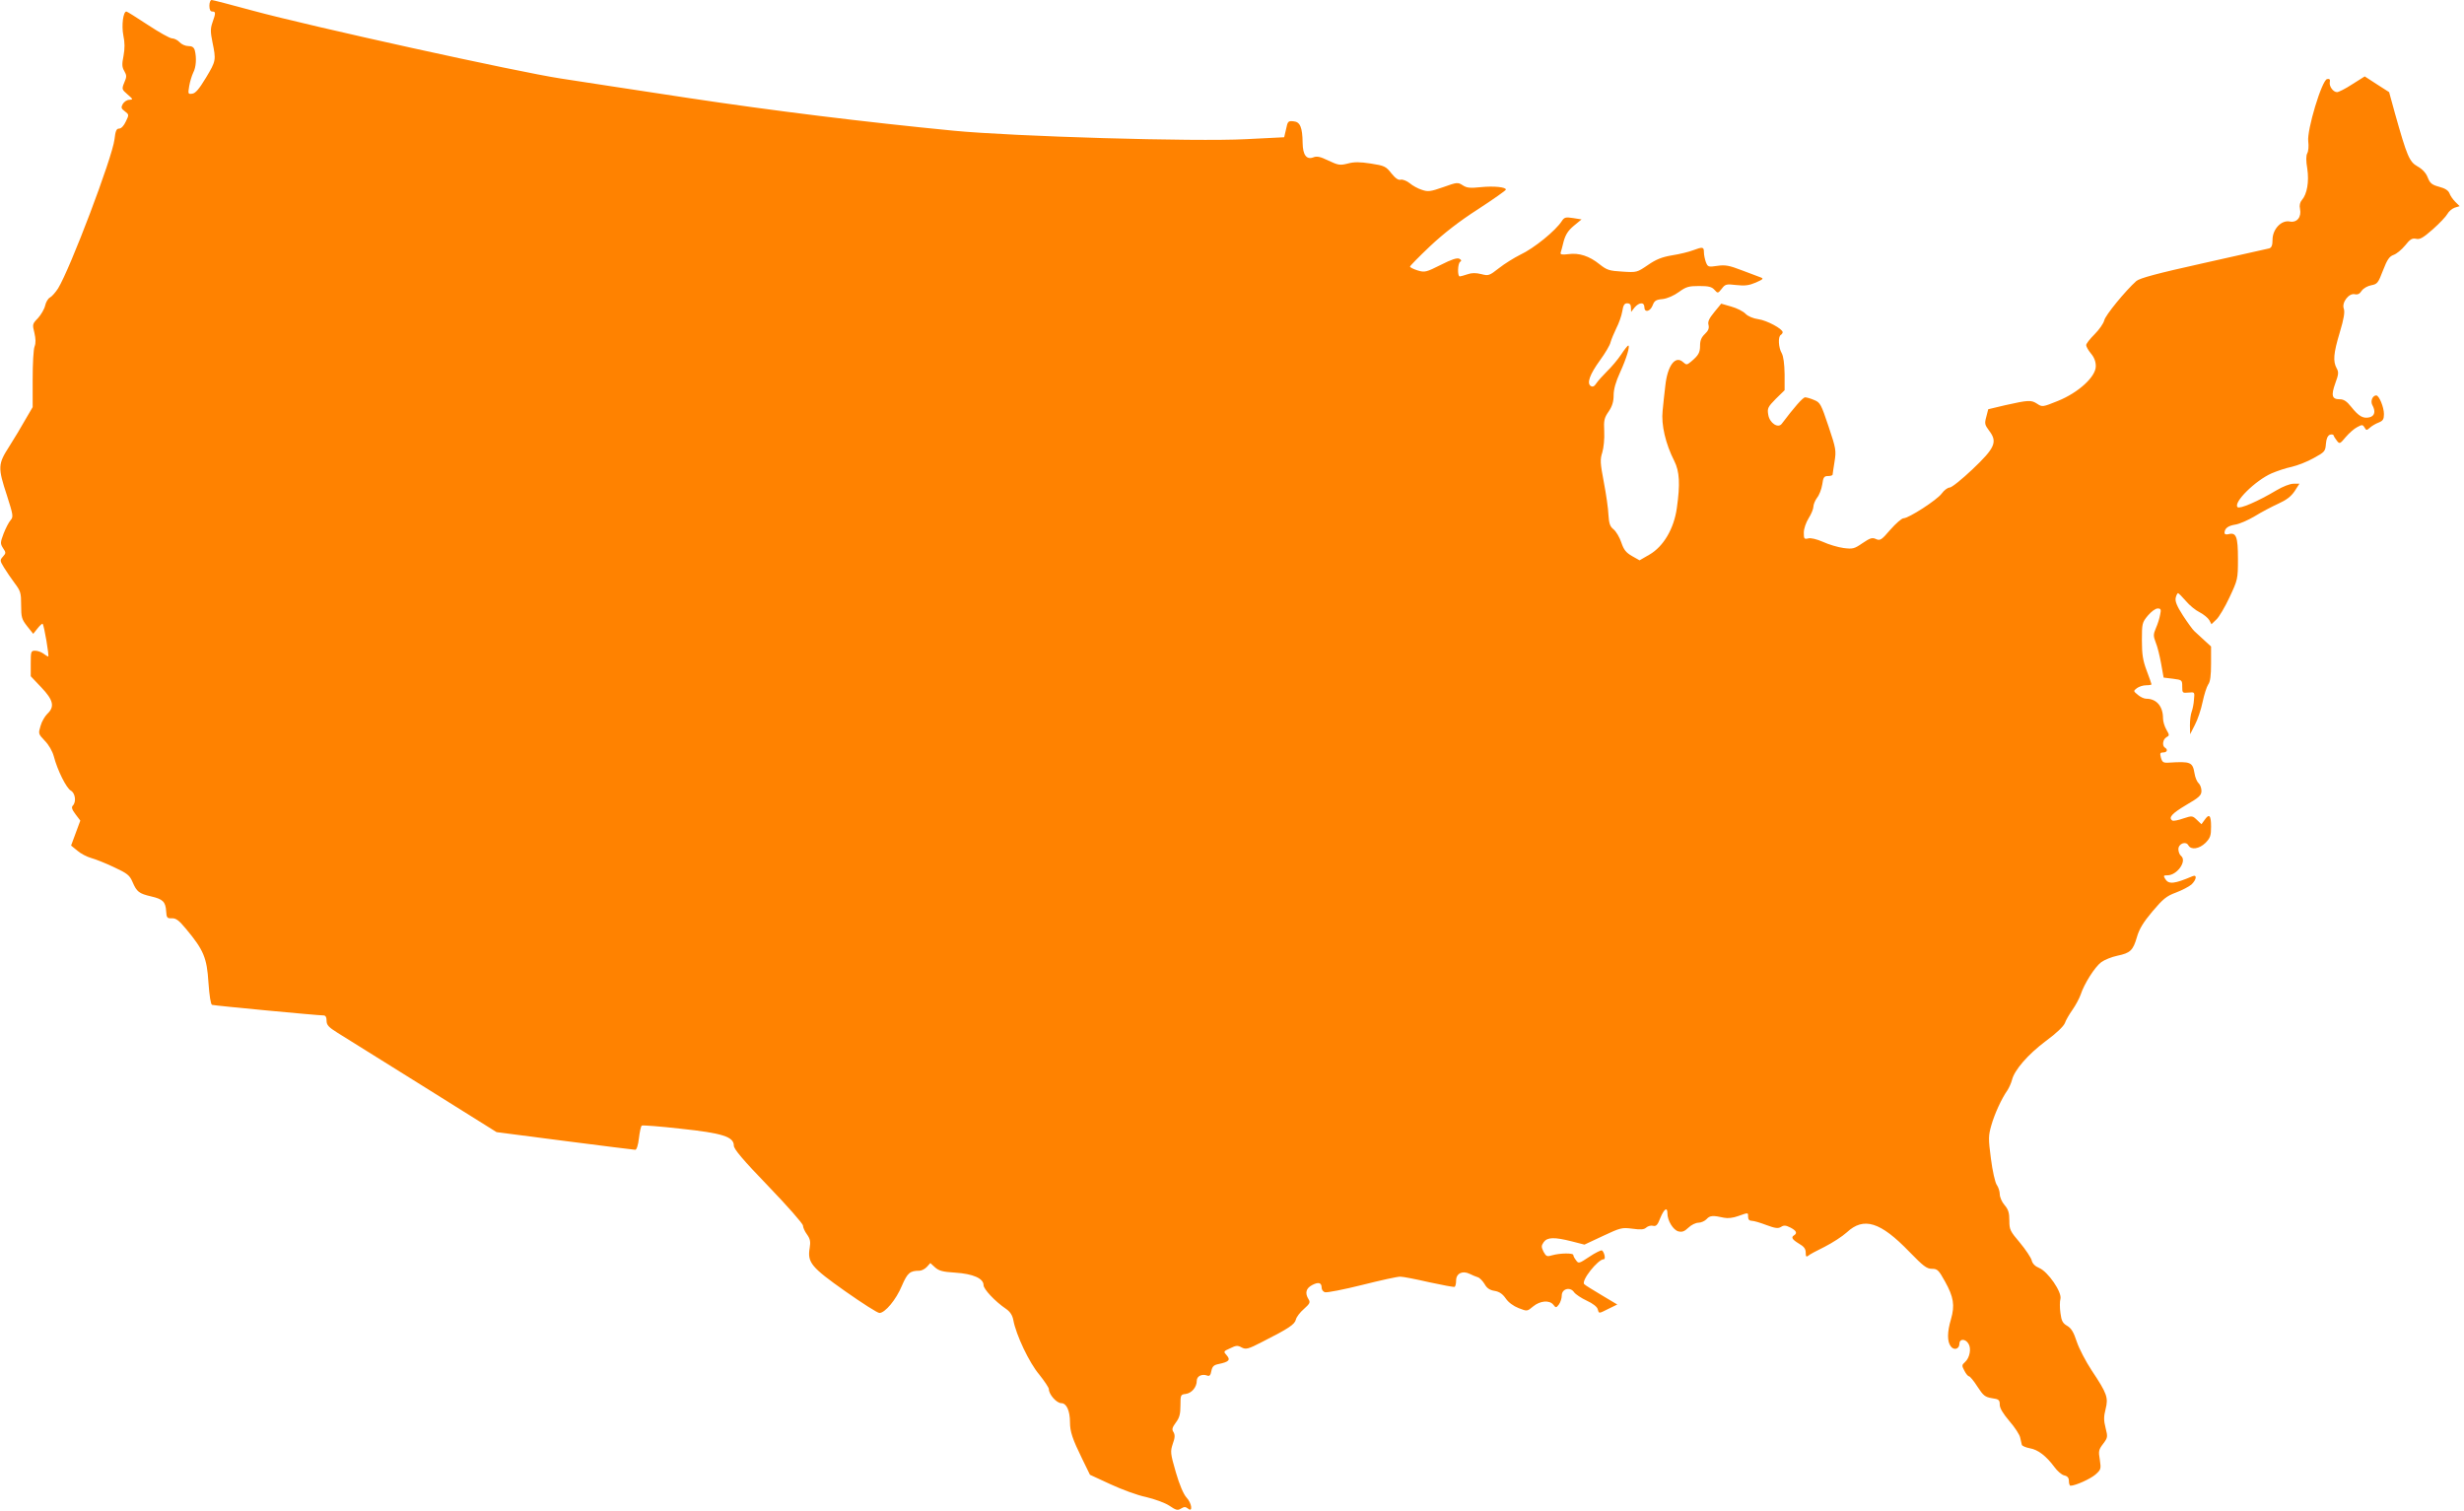 <?xml version="1.0" encoding="UTF-8"?>
<svg width="199px" height="122px" viewBox="0 0 199 122" version="1.1" xmlns="http://www.w3.org/2000/svg" xmlns:xlink="http://www.w3.org/1999/xlink">
    <!-- Generator: Sketch 52.2 (67145) - http://www.bohemiancoding.com/sketch -->
    <title>Group 3</title>
    <desc>Created with Sketch.</desc>
    <g id="Page-1" stroke="none" stroke-width="1" fill="none" fill-rule="evenodd">
        <g id="Group-3" transform="translate(0, -14)">
            <rect id="Rectangle" fill="#E1E1E1" opacity="0" x="0" y="0" width="200" height="150"></rect>
            <g id="United-States-2" transform="translate(0, 14)" fill="#FF8200">
                <g id="United-States">
                    <g id="Group" transform="translate(99.516, 61) scale(-1, 1) rotate(-180) translate(-99.516, -61) translate(0.016, 0)">
                        <path d="M16.895,121.535 C16.895,121.225 16.973,121.07 17.128,121.07 C17.407,121.07 17.423,120.961 17.143,120.186 C16.973,119.69 16.973,119.427 17.143,118.59 C17.438,117.148 17.438,117.086 16.616,115.722 C16.073,114.823 15.778,114.466 15.514,114.435 C15.173,114.389 15.158,114.404 15.266,115.055 C15.328,115.427 15.483,115.908 15.592,116.14 C15.825,116.574 15.871,117.334 15.716,117.939 C15.639,118.187 15.499,118.28 15.189,118.28 C14.956,118.28 14.646,118.419 14.49,118.59 C14.335,118.76 14.056,118.9 13.885,118.9 C13.699,118.9 12.83,119.396 11.931,119.985 C11.031,120.574 10.255,121.07 10.193,121.07 C9.929,121.07 9.79,119.938 9.945,119.148 C10.069,118.559 10.069,118.094 9.96,117.489 C9.821,116.807 9.836,116.574 10.022,116.264 C10.224,115.908 10.224,115.799 10.022,115.334 C9.805,114.807 9.821,114.776 10.286,114.373 C10.736,113.986 10.752,113.955 10.426,113.939 C10.24,113.939 10.007,113.784 9.898,113.598 C9.743,113.319 9.774,113.226 10.069,113.009 C10.41,112.745 10.41,112.73 10.146,112.187 C9.991,111.846 9.774,111.614 9.603,111.614 C9.386,111.614 9.309,111.428 9.231,110.746 C9.06,109.288 5.647,100.282 4.67,98.701 C4.468,98.391 4.173,98.05 4.018,97.972 C3.863,97.895 3.692,97.6 3.63,97.321 C3.568,97.042 3.305,96.592 3.056,96.313 C2.591,95.833 2.591,95.802 2.762,95.12 C2.87,94.639 2.886,94.298 2.777,94.019 C2.684,93.802 2.622,92.608 2.622,91.368 L2.622,89.12 L2.032,88.113 C1.722,87.555 1.133,86.578 0.729,85.943 C-0.186,84.516 -0.202,84.253 0.543,81.99 C1.055,80.393 1.07,80.253 0.838,79.99 C0.698,79.835 0.45,79.354 0.279,78.92 C-5.32577454e-14,78.176 -5.32577454e-14,78.099 0.233,77.727 C0.481,77.37 0.465,77.324 0.217,77.044 C-0.031,76.765 -0.031,76.719 0.31,76.161 C0.512,75.835 0.9,75.262 1.179,74.89 C1.645,74.27 1.691,74.115 1.691,73.138 C1.691,72.146 1.738,71.991 2.172,71.433 L2.668,70.813 L3.025,71.262 C3.211,71.495 3.398,71.665 3.429,71.619 C3.553,71.479 3.972,68.983 3.879,68.983 C3.832,68.983 3.646,69.092 3.491,69.216 C3.32,69.34 3.025,69.449 2.824,69.449 C2.482,69.449 2.467,69.387 2.467,68.41 L2.467,67.387 L3.32,66.488 C4.297,65.465 4.422,64.922 3.801,64.348 C3.615,64.162 3.351,63.728 3.258,63.372 C3.072,62.752 3.072,62.736 3.599,62.178 C3.925,61.853 4.22,61.326 4.329,60.922 C4.623,59.791 5.352,58.334 5.709,58.148 C6.066,57.946 6.159,57.233 5.864,56.939 C5.74,56.814 5.787,56.628 6.082,56.241 L6.47,55.729 L6.097,54.722 L5.725,53.714 L6.237,53.296 C6.501,53.063 7.013,52.799 7.354,52.706 C7.695,52.613 8.517,52.288 9.2,51.962 C10.271,51.466 10.457,51.311 10.689,50.769 C11.031,49.978 11.201,49.839 12.194,49.606 C13.141,49.389 13.358,49.172 13.404,48.397 C13.435,47.885 13.482,47.823 13.87,47.839 C14.196,47.854 14.444,47.668 15.018,46.971 C16.43,45.281 16.694,44.645 16.818,42.661 C16.895,41.576 17.004,40.879 17.112,40.848 C17.283,40.786 25.661,39.995 26.111,39.995 C26.281,39.995 26.359,39.855 26.359,39.576 C26.359,39.22 26.514,39.049 27.259,38.584 C27.74,38.29 30.827,36.352 34.116,34.306 L40.089,30.57 L45.597,29.857 C48.622,29.469 51.198,29.144 51.291,29.144 C51.399,29.144 51.523,29.516 51.585,30.074 C51.648,30.585 51.741,31.05 51.818,31.097 C51.896,31.143 53.292,31.035 54.937,30.849 C58.319,30.492 59.25,30.198 59.25,29.485 C59.25,29.206 59.948,28.368 62.042,26.198 C63.578,24.602 64.835,23.175 64.835,23.02 C64.835,22.881 64.974,22.555 65.161,22.307 C65.424,21.935 65.455,21.718 65.378,21.222 C65.176,20.044 65.502,19.656 68.248,17.719 C69.613,16.758 70.854,15.967 71.01,15.967 C71.459,15.967 72.359,17.037 72.825,18.168 C73.275,19.207 73.476,19.377 74.237,19.377 C74.407,19.377 74.686,19.517 74.842,19.687 L75.121,19.997 L75.493,19.656 C75.804,19.377 76.098,19.284 77.138,19.222 C78.565,19.129 79.418,18.757 79.418,18.215 C79.418,17.889 80.349,16.897 81.218,16.308 C81.559,16.075 81.746,15.796 81.823,15.393 C82.04,14.2 83.111,11.936 83.918,10.991 C84.336,10.464 84.693,9.937 84.693,9.813 C84.693,9.394 85.314,8.681 85.702,8.681 C86.121,8.681 86.4,8.061 86.4,7.131 C86.4,6.387 86.602,5.782 87.377,4.201 L88.013,2.899 L89.658,2.139 C90.558,1.721 91.845,1.24 92.544,1.101 C93.257,0.93 94.064,0.636 94.421,0.403 C94.964,0.031 95.103,8.60422844e-16 95.367,0.171 C95.631,0.326 95.724,0.326 95.926,0.171 C96.345,-0.186 96.236,0.62 95.802,1.07 C95.569,1.333 95.243,2.077 94.948,3.1 C94.498,4.651 94.498,4.775 94.7,5.395 C94.886,5.891 94.886,6.123 94.762,6.34 C94.607,6.557 94.654,6.712 94.948,7.115 C95.243,7.503 95.321,7.813 95.321,8.495 C95.321,9.348 95.336,9.379 95.74,9.425 C96.221,9.487 96.639,9.968 96.639,10.495 C96.639,10.867 97.058,11.068 97.477,10.913 C97.663,10.836 97.756,10.929 97.818,11.285 C97.896,11.657 98.02,11.766 98.408,11.843 C99.23,12.014 99.385,12.169 99.06,12.541 C98.78,12.851 98.78,12.867 99.339,13.115 C99.804,13.347 99.944,13.363 100.27,13.177 C100.611,13.006 100.782,13.037 101.945,13.642 C104.055,14.711 104.552,15.037 104.645,15.44 C104.691,15.641 104.986,16.029 105.296,16.293 C105.762,16.711 105.824,16.82 105.669,17.068 C105.359,17.564 105.452,17.951 105.948,18.215 C106.476,18.494 106.724,18.416 106.724,17.998 C106.724,17.843 106.848,17.672 107.003,17.641 C107.158,17.595 108.508,17.858 109.997,18.23 C111.487,18.602 112.867,18.912 113.085,18.897 C113.302,18.897 114.341,18.695 115.412,18.447 C116.482,18.215 117.398,18.044 117.46,18.075 C117.537,18.122 117.584,18.354 117.584,18.587 C117.584,19.16 118.096,19.408 118.67,19.129 C118.887,19.021 119.182,18.897 119.337,18.85 C119.492,18.804 119.725,18.556 119.88,18.308 C120.066,17.967 120.299,17.812 120.687,17.75 C121.075,17.688 121.338,17.502 121.587,17.145 C121.804,16.82 122.207,16.525 122.642,16.355 C123.324,16.091 123.324,16.091 123.805,16.494 C124.364,16.959 125.124,17.021 125.434,16.634 C125.636,16.37 125.667,16.37 125.884,16.649 C126.008,16.82 126.117,17.145 126.117,17.378 C126.117,17.92 126.799,18.106 127.11,17.641 C127.234,17.471 127.699,17.161 128.134,16.959 C128.615,16.742 128.971,16.463 129.018,16.277 C129.127,15.905 129.065,15.889 129.902,16.308 L130.6,16.649 L129.328,17.409 C128.63,17.827 127.994,18.215 127.932,18.292 C127.653,18.556 129.034,20.307 129.514,20.307 C129.685,20.307 129.546,20.897 129.359,21.021 C129.297,21.052 128.832,20.835 128.351,20.509 C127.513,19.951 127.467,19.935 127.265,20.23 C127.141,20.385 127.048,20.571 127.048,20.649 C127.048,20.819 125.993,20.804 125.372,20.633 C124.922,20.494 124.86,20.525 124.643,20.912 C124.457,21.3 124.457,21.393 124.658,21.687 C124.953,22.09 125.512,22.106 126.924,21.749 L127.948,21.486 L129.437,22.183 C130.864,22.85 130.973,22.881 131.811,22.772 C132.493,22.679 132.757,22.695 132.943,22.865 C133.083,22.989 133.331,23.051 133.486,23.005 C133.734,22.943 133.859,23.067 134.076,23.64 C134.386,24.384 134.65,24.555 134.65,24.012 C134.65,23.423 135.115,22.664 135.534,22.555 C135.844,22.478 136.031,22.555 136.341,22.85 C136.574,23.082 136.946,23.253 137.148,23.253 C137.365,23.253 137.675,23.392 137.815,23.547 C138.078,23.842 138.327,23.857 139.227,23.656 C139.521,23.594 139.956,23.64 140.375,23.795 C141.212,24.09 141.166,24.09 141.166,23.718 C141.166,23.516 141.274,23.408 141.461,23.408 C141.631,23.408 142.159,23.253 142.64,23.067 C143.353,22.803 143.586,22.772 143.819,22.912 C144.052,23.067 144.207,23.051 144.579,22.865 C145.06,22.617 145.153,22.416 144.889,22.245 C144.61,22.075 144.719,21.904 145.277,21.563 C145.681,21.331 145.82,21.145 145.82,20.835 C145.82,20.525 145.867,20.463 146.022,20.587 C146.115,20.68 146.72,21.005 147.356,21.315 C147.992,21.641 148.783,22.152 149.14,22.478 C150.506,23.749 151.855,23.33 154.198,20.897 C155.315,19.749 155.594,19.532 156.013,19.532 C156.448,19.532 156.556,19.439 157.068,18.509 C157.766,17.254 157.875,16.587 157.549,15.455 C157.239,14.417 157.239,13.657 157.534,13.27 C157.797,12.913 158.232,13.053 158.232,13.487 C158.232,13.89 158.713,13.905 158.961,13.487 C159.209,13.115 159.069,12.34 158.682,11.998 C158.418,11.766 158.418,11.704 158.635,11.301 C158.759,11.053 158.93,10.851 159.007,10.851 C159.085,10.851 159.395,10.479 159.69,10.014 C160.155,9.301 160.295,9.177 160.854,9.084 C161.412,9.007 161.49,8.945 161.49,8.557 C161.49,8.278 161.753,7.844 162.265,7.239 C162.7,6.743 163.088,6.139 163.134,5.922 C163.181,5.689 163.243,5.426 163.274,5.317 C163.305,5.224 163.6,5.1 163.925,5.038 C164.577,4.93 165.244,4.418 165.896,3.534 C166.129,3.209 166.485,2.899 166.687,2.852 C166.966,2.79 167.075,2.651 167.075,2.387 C167.075,2.186 167.137,2.015 167.199,2.015 C167.602,2.015 168.797,2.558 169.216,2.914 C169.666,3.317 169.681,3.364 169.573,4.108 C169.449,4.806 169.48,4.93 169.836,5.395 C170.209,5.891 170.224,5.953 170.038,6.681 C169.883,7.286 169.883,7.596 170.038,8.201 C170.271,9.131 170.162,9.456 168.921,11.316 C168.44,12.045 167.897,13.084 167.711,13.642 C167.463,14.401 167.277,14.727 166.935,14.928 C166.578,15.13 166.47,15.331 166.392,15.951 C166.33,16.386 166.33,16.897 166.392,17.114 C166.516,17.657 165.384,19.3 164.686,19.594 C164.344,19.734 164.127,19.951 164.065,20.23 C164.003,20.447 163.584,21.083 163.119,21.641 C162.328,22.571 162.265,22.695 162.265,23.423 C162.265,24.043 162.188,24.322 161.878,24.679 C161.66,24.927 161.49,25.33 161.49,25.563 C161.49,25.78 161.381,26.136 161.241,26.322 C161.117,26.508 160.9,27.438 160.776,28.43 C160.559,30.058 160.574,30.291 160.807,31.112 C161.071,32.042 161.629,33.267 162.11,33.949 C162.25,34.166 162.421,34.554 162.483,34.802 C162.684,35.592 163.755,36.833 165.198,37.918 C166.066,38.553 166.641,39.111 166.749,39.375 C166.827,39.607 167.106,40.088 167.37,40.46 C167.618,40.817 167.913,41.359 168.021,41.669 C168.301,42.537 169.169,43.917 169.697,44.304 C169.961,44.49 170.535,44.723 170.985,44.816 C172.04,45.033 172.257,45.25 172.567,46.32 C172.753,46.971 173.079,47.513 173.824,48.397 C174.677,49.405 174.956,49.637 175.716,49.916 C176.213,50.102 176.771,50.397 176.973,50.567 C177.392,50.97 177.439,51.404 177.051,51.234 C175.592,50.614 175.142,50.567 174.863,51.001 C174.693,51.28 174.708,51.311 175.034,51.311 C175.81,51.311 176.632,52.458 176.135,52.877 C176.011,52.97 175.918,53.218 175.918,53.42 C175.918,53.869 176.523,54.102 176.725,53.73 C176.942,53.342 177.594,53.435 178.106,53.931 C178.494,54.334 178.556,54.505 178.556,55.249 C178.556,56.179 178.4,56.318 178.028,55.776 L177.78,55.435 L177.408,55.791 C177.051,56.132 177.02,56.132 176.306,55.9 C175.918,55.76 175.515,55.683 175.437,55.729 C175.08,55.962 175.391,56.303 176.539,56.985 C177.609,57.605 177.78,57.776 177.78,58.132 C177.78,58.365 177.671,58.644 177.547,58.752 C177.423,58.861 177.268,59.217 177.221,59.543 C177.066,60.457 176.911,60.519 175.158,60.411 C174.693,60.38 174.615,60.442 174.506,60.814 C174.413,61.171 174.444,61.233 174.693,61.233 C175.003,61.233 175.096,61.465 174.832,61.62 C174.584,61.775 174.661,62.287 174.941,62.457 C175.204,62.597 175.204,62.628 174.956,63.062 C174.801,63.325 174.677,63.728 174.677,63.976 C174.677,64.968 174.15,65.573 173.312,65.573 C173.141,65.573 172.846,65.713 172.645,65.883 C172.272,66.193 172.272,66.193 172.567,66.426 C172.738,66.55 173.063,66.658 173.312,66.658 C173.544,66.658 173.746,66.689 173.746,66.736 C173.746,66.767 173.575,67.263 173.358,67.836 C173.048,68.658 172.97,69.154 172.97,70.286 C172.97,71.634 172.986,71.727 173.451,72.285 C173.715,72.595 174.056,72.859 174.243,72.859 C174.506,72.859 174.537,72.781 174.444,72.363 C174.398,72.084 174.243,71.588 174.103,71.278 C173.886,70.766 173.886,70.642 174.087,70.115 C174.227,69.79 174.413,69.014 174.522,68.41 L174.724,67.278 L175.484,67.185 C176.213,67.092 176.228,67.077 176.228,66.55 C176.228,66.038 176.244,66.023 176.74,66.069 C177.237,66.116 177.237,66.116 177.175,65.496 C177.159,65.17 177.066,64.72 176.989,64.519 C176.911,64.317 176.849,63.837 176.849,63.434 L176.865,62.705 L177.252,63.465 C177.47,63.868 177.749,64.705 177.873,65.31 C177.997,65.899 178.199,66.534 178.323,66.72 C178.494,66.937 178.556,67.464 178.556,68.41 L178.556,69.79 L177.997,70.301 C177.687,70.58 177.33,70.906 177.206,71.03 C177.082,71.138 176.663,71.712 176.29,72.285 C175.779,73.076 175.639,73.448 175.701,73.727 C175.747,73.929 175.841,74.099 175.887,74.099 C175.934,74.099 176.213,73.82 176.508,73.479 C176.802,73.122 177.314,72.704 177.64,72.549 C177.966,72.378 178.307,72.099 178.416,71.913 L178.587,71.588 L178.974,71.96 C179.192,72.146 179.673,72.967 180.045,73.758 C180.712,75.184 180.728,75.231 180.728,76.874 C180.728,78.672 180.588,79.029 179.952,78.858 C179.766,78.812 179.642,78.858 179.642,78.951 C179.642,79.323 179.921,79.54 180.51,79.633 C180.836,79.68 181.55,79.99 182.093,80.315 C182.62,80.641 183.474,81.09 183.986,81.323 C184.637,81.618 185.01,81.897 185.304,82.331 L185.692,82.935 L185.211,82.935 C184.932,82.935 184.342,82.703 183.846,82.408 C182.341,81.509 180.867,80.873 180.697,81.044 C180.324,81.416 182.139,83.199 183.443,83.772 C183.877,83.958 184.606,84.206 185.072,84.299 C185.537,84.408 186.344,84.718 186.856,85.012 C187.74,85.493 187.787,85.555 187.833,86.16 C187.864,86.563 187.973,86.811 188.144,86.888 C188.283,86.935 188.423,86.919 188.454,86.842 C188.469,86.764 188.593,86.563 188.718,86.408 C188.935,86.129 188.966,86.144 189.431,86.702 C189.71,87.028 190.114,87.384 190.362,87.508 C190.75,87.725 190.812,87.71 190.952,87.477 C191.091,87.229 191.122,87.229 191.386,87.462 C191.541,87.601 191.851,87.787 192.1,87.88 C192.441,88.02 192.519,88.144 192.519,88.562 C192.519,89.105 192.131,90.066 191.898,90.066 C191.603,90.066 191.417,89.617 191.572,89.306 C191.867,88.779 191.774,88.407 191.355,88.299 C190.843,88.175 190.486,88.376 189.881,89.136 C189.509,89.601 189.276,89.756 188.935,89.756 C188.314,89.756 188.237,90.066 188.593,91.058 C188.857,91.771 188.873,91.942 188.702,92.252 C188.392,92.825 188.438,93.445 188.95,95.151 C189.292,96.282 189.369,96.809 189.276,97.073 C189.09,97.569 189.695,98.36 190.176,98.236 C190.393,98.189 190.564,98.267 190.719,98.515 C190.859,98.716 191.184,98.902 191.495,98.964 C191.991,99.057 192.053,99.15 192.441,100.158 C192.782,101.041 192.953,101.289 193.294,101.413 C193.527,101.491 193.946,101.832 194.225,102.173 C194.629,102.685 194.799,102.778 195.11,102.716 C195.404,102.638 195.668,102.778 196.459,103.475 C197.002,103.956 197.53,104.514 197.638,104.715 C197.747,104.917 198.011,105.149 198.228,105.227 L198.631,105.351 L198.274,105.707 C198.088,105.894 197.871,106.204 197.809,106.39 C197.716,106.622 197.452,106.793 196.971,106.917 C196.397,107.072 196.242,107.196 196.056,107.661 C195.916,108.033 195.621,108.343 195.234,108.56 C194.567,108.932 194.38,109.397 193.418,112.807 L192.937,114.559 L191.945,115.195 L190.967,115.83 L189.959,115.195 C189.416,114.838 188.857,114.559 188.733,114.559 C188.423,114.559 188.081,115.024 188.144,115.365 C188.19,115.582 188.128,115.66 187.926,115.613 C187.507,115.536 186.282,111.474 186.406,110.575 C186.452,110.219 186.421,109.784 186.328,109.629 C186.22,109.428 186.22,109.009 186.328,108.374 C186.483,107.335 186.313,106.328 185.894,105.847 C185.739,105.676 185.677,105.413 185.739,105.134 C185.878,104.467 185.491,104.002 184.917,104.111 C184.234,104.25 183.52,103.491 183.52,102.638 C183.52,102.189 183.443,102.003 183.256,101.941 C183.101,101.91 180.712,101.367 177.935,100.747 C174.165,99.91 172.8,99.538 172.52,99.305 C171.652,98.53 170.007,96.53 169.93,96.127 C169.868,95.879 169.526,95.383 169.154,95.011 C168.782,94.639 168.471,94.252 168.471,94.128 C168.471,94.004 168.642,93.709 168.859,93.445 C169.123,93.135 169.247,92.794 169.247,92.422 C169.247,91.57 167.835,90.283 166.175,89.617 C164.949,89.12 164.918,89.12 164.5,89.399 C164.019,89.71 163.801,89.694 161.924,89.275 L160.559,88.95 L160.404,88.345 C160.249,87.787 160.28,87.694 160.636,87.214 C161.319,86.315 161.117,85.834 159.287,84.098 C158.433,83.292 157.611,82.625 157.44,82.625 C157.285,82.625 156.991,82.408 156.804,82.145 C156.417,81.618 154.136,80.145 153.717,80.145 C153.577,80.145 153.096,79.726 152.647,79.215 C151.933,78.378 151.824,78.316 151.483,78.471 C151.188,78.61 151.017,78.548 150.397,78.13 C149.745,77.68 149.621,77.649 148.876,77.742 C148.427,77.804 147.682,78.021 147.216,78.238 C146.72,78.455 146.224,78.579 146.022,78.517 C145.696,78.44 145.665,78.486 145.665,78.982 C145.665,79.308 145.836,79.788 146.053,80.145 C146.27,80.486 146.441,80.904 146.441,81.09 C146.441,81.261 146.58,81.587 146.736,81.804 C146.906,82.005 147.092,82.486 147.154,82.873 C147.232,83.462 147.31,83.555 147.62,83.555 C147.822,83.555 147.992,83.602 147.992,83.679 C147.992,83.741 148.07,84.206 148.147,84.718 C148.287,85.602 148.271,85.757 147.666,87.555 C147.061,89.353 146.999,89.493 146.503,89.694 C146.224,89.818 145.882,89.911 145.774,89.911 C145.587,89.911 144.874,89.089 143.881,87.772 C143.586,87.384 142.903,87.834 142.795,88.5 C142.702,89.027 142.764,89.136 143.4,89.787 L144.114,90.485 L144.114,91.787 C144.098,92.624 144.02,93.228 143.881,93.476 C143.617,93.926 143.571,94.81 143.803,94.949 C143.881,94.996 143.958,95.104 143.958,95.166 C143.958,95.445 142.671,96.127 142.004,96.22 C141.569,96.282 141.166,96.453 140.964,96.654 C140.778,96.856 140.25,97.119 139.801,97.243 L138.994,97.476 L138.435,96.794 C138.016,96.282 137.892,96.019 137.97,95.755 C138.032,95.492 137.954,95.29 137.675,95.027 C137.396,94.763 137.287,94.5 137.287,94.097 C137.287,93.523 137.163,93.306 136.558,92.794 C136.217,92.515 136.186,92.515 135.906,92.763 C135.286,93.321 134.65,92.469 134.479,90.841 C134.417,90.283 134.308,89.384 134.262,88.826 C134.138,87.71 134.495,86.16 135.208,84.764 C135.627,83.927 135.689,82.92 135.41,80.966 C135.177,79.292 134.324,77.866 133.207,77.215 L132.4,76.75 L131.795,77.091 C131.314,77.37 131.128,77.587 130.926,78.192 C130.787,78.61 130.507,79.075 130.306,79.246 C130.011,79.478 129.933,79.711 129.887,80.424 C129.871,80.904 129.701,82.098 129.514,83.059 C129.22,84.609 129.204,84.888 129.39,85.462 C129.499,85.819 129.577,86.563 129.546,87.152 C129.499,88.051 129.546,88.252 129.902,88.764 C130.197,89.198 130.306,89.57 130.306,90.082 C130.306,90.562 130.476,91.167 130.833,91.942 C131.345,93.058 131.655,94.097 131.485,94.097 C131.438,94.097 131.175,93.771 130.911,93.368 C130.632,92.949 130.12,92.345 129.763,92.004 C129.421,91.663 129.034,91.229 128.909,91.043 C128.754,90.795 128.615,90.733 128.46,90.826 C128.118,91.043 128.382,91.771 129.204,92.903 C129.623,93.476 130.011,94.128 130.057,94.36 C130.12,94.593 130.337,95.104 130.523,95.492 C130.725,95.879 130.942,96.484 131.004,96.856 C131.081,97.352 131.175,97.507 131.407,97.507 C131.609,97.507 131.702,97.398 131.702,97.166 L131.718,96.809 L131.997,97.166 C132.369,97.6 132.788,97.616 132.788,97.197 C132.788,96.732 133.253,96.825 133.455,97.336 C133.595,97.709 133.719,97.802 134.262,97.848 C134.65,97.895 135.177,98.127 135.581,98.422 C136.155,98.84 136.372,98.902 137.21,98.902 C137.97,98.902 138.234,98.84 138.451,98.592 C138.715,98.298 138.73,98.298 139.04,98.685 C139.32,99.057 139.413,99.073 140.219,98.98 C140.902,98.902 141.243,98.949 141.786,99.181 C142.391,99.445 142.438,99.507 142.174,99.6 C142.004,99.662 141.321,99.925 140.654,100.173 C139.645,100.561 139.32,100.623 138.684,100.53 C137.954,100.421 137.908,100.437 137.753,100.84 C137.675,101.057 137.598,101.413 137.598,101.63 C137.598,102.065 137.504,102.08 136.713,101.786 C136.387,101.661 135.643,101.475 135.038,101.382 C134.215,101.243 133.734,101.057 133.067,100.592 C132.198,100.003 132.183,99.987 131.004,100.065 C129.949,100.127 129.763,100.189 129.173,100.654 C128.351,101.32 127.513,101.599 126.644,101.475 C126.148,101.413 125.993,101.444 126.024,101.584 C126.055,101.677 126.179,102.111 126.272,102.514 C126.427,103.057 126.629,103.382 127.094,103.77 L127.715,104.281 L127.032,104.39 C126.427,104.483 126.319,104.452 126.117,104.142 C125.62,103.367 123.867,101.941 122.766,101.429 C122.269,101.181 121.494,100.7 121.044,100.344 C120.268,99.739 120.206,99.708 119.616,99.863 C119.182,99.972 118.841,99.972 118.499,99.848 C118.22,99.755 117.941,99.677 117.879,99.677 C117.677,99.677 117.708,100.731 117.91,100.855 C118.034,100.933 118.018,101.01 117.848,101.103 C117.661,101.196 117.227,101.057 116.343,100.607 C115.164,100.018 115.055,99.987 114.481,100.158 C114.14,100.266 113.86,100.406 113.86,100.468 C113.86,100.53 114.59,101.274 115.474,102.111 C116.56,103.134 117.832,104.126 119.353,105.103 C120.594,105.909 121.602,106.622 121.602,106.684 C121.633,106.886 120.64,106.994 119.585,106.886 C118.701,106.793 118.437,106.824 118.111,107.041 C117.724,107.289 117.661,107.289 116.544,106.886 C115.52,106.529 115.319,106.498 114.822,106.669 C114.512,106.762 114.062,107.01 113.829,107.211 C113.597,107.397 113.271,107.521 113.116,107.49 C112.93,107.428 112.681,107.599 112.356,108.002 C111.921,108.56 111.797,108.622 110.695,108.792 C109.796,108.932 109.346,108.932 108.834,108.792 C108.213,108.637 108.074,108.653 107.282,109.025 C106.615,109.35 106.336,109.412 106.041,109.288 C105.498,109.087 105.203,109.49 105.188,110.451 C105.172,111.722 104.986,112.156 104.459,112.203 C104.024,112.249 103.978,112.203 103.854,111.583 L103.698,110.916 L100.596,110.761 C96.515,110.544 81.839,110.978 77.014,111.443 C69.83,112.141 62.399,113.055 55.526,114.094 C51.554,114.699 46.947,115.396 45.271,115.66 C41.796,116.187 25.102,119.861 20.37,121.147 C18.664,121.612 17.174,122 17.081,122 C16.973,122 16.895,121.798 16.895,121.535 Z" id="Path"></path>
                    </g>
                </g>
            </g>
        </g>
    </g>
</svg>